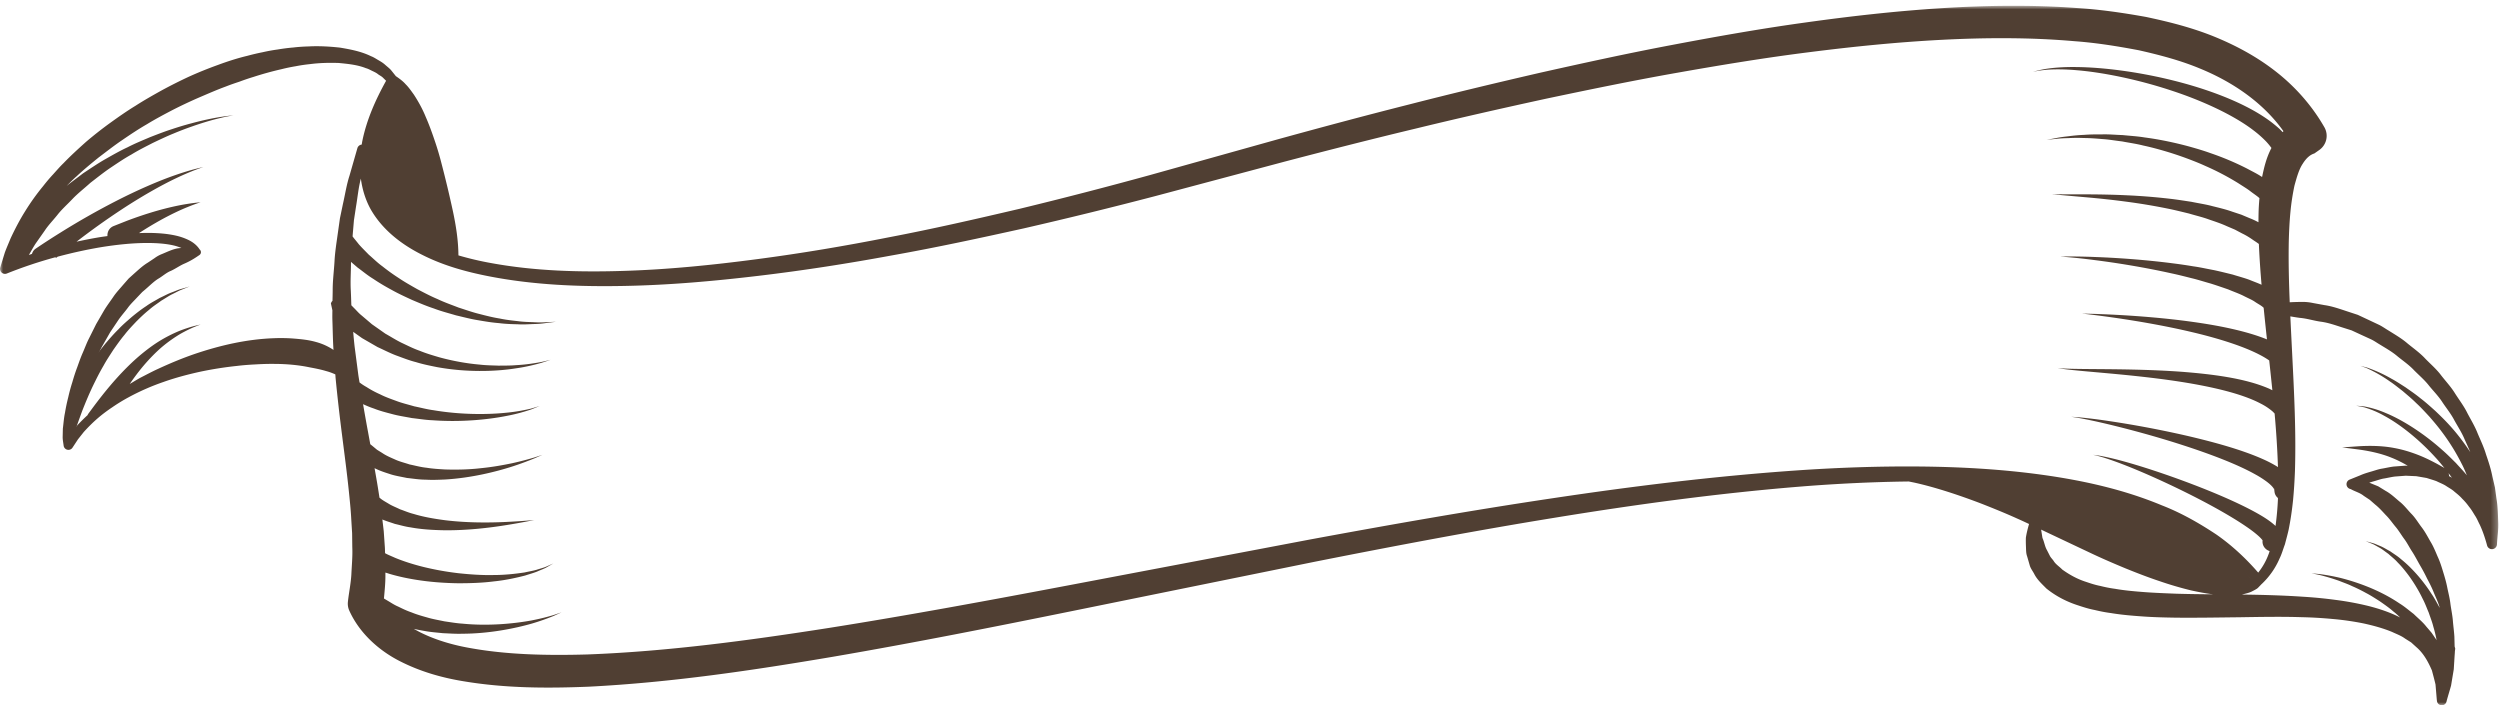 <svg xmlns="http://www.w3.org/2000/svg" xmlns:xlink="http://www.w3.org/1999/xlink" width="397" height="112" viewBox="0 0 397 112">
    <defs>
        <path id="a" d="M0 .917H396.73V112H0z"/>
    </defs>
    <g fill="none" fill-rule="evenodd">
        <path fill="#503F33" d="M358.017 92.609c-10.342-13.43-31.987-17.994-59.143-17.787 18.14 2.486 53.305 23.867 59.143 17.787M62.222 13.159c-5.472 7.549-8.819 22.342 8.616 27.977 4.357-2.515-1.724-11.272-1.724-11.272s-1.926-13.283-4.562-14.995c-2.635-1.71-2.33-1.71-2.33-1.71M28.772 45.881c-.435.112-.924.341-1.51.557-.594.21-1.206.559-1.907.88-.658.395-1.415.77-2.13 1.29-.745.483-1.483 1.054-2.234 1.669-.728.633-1.5 1.283-2.193 2.024-.73.713-1.405 1.496-2.078 2.281-.642.808-1.31 1.607-1.88 2.448a39.278 39.278 0 0 0-1.664 2.485 52.303 52.303 0 0 0-1.946 3.392c.095.464.16.938.184 1.42.091 2.042-.321 4.062-.674 6.076l-.03.422c.341-.192.62-.497.749-.897l.425-1.323c.263-.864.674-2 1.183-3.384.546-1.38 1.203-2.984 2.037-4.642.407-.835.852-1.685 1.347-2.526.464-.86 1.021-1.676 1.556-2.512.57-.81 1.141-1.624 1.768-2.373.596-.78 1.268-1.469 1.908-2.149.662-.658 1.318-1.282 1.99-1.818.64-.572 1.334-1.003 1.94-1.452.647-.378 1.218-.784 1.774-1.045.55-.264 1.018-.543 1.434-.693l1.297-.522-1.346.392"/>
        <g>
            <mask id="b" fill="#fff">
                <use xlink:href="#a"/>
            </mask>
            <path fill="#503F33" d="M388.915 75.612a1.566 1.566 0 0 0-.091-.48c.185.246.369.494.55.738-.05-.032-.1-.061-.15-.095-.096-.062-.207-.107-.309-.163zm-6.914-1.666l-1.858.14c-.615.072-1.215.219-1.822.324-.616.09-1.188.31-1.779.476-.59.17-1.176.345-1.732.593l-1.694.685a.784.784 0 0 0 .07 1.478l.133.039c.708.4 1.42.552 2.044 1.06l.952.63.881.769c.6.475 1.13 1.072 1.663 1.646.558.541 1.015 1.215 1.52 1.823.514.598.92 1.304 1.392 1.945.485.639.833 1.375 1.28 2.045.44.675.805 1.399 1.21 2.103.413.7.799 1.417 1.153 2.155.388.723.764 1.456 1.065 2.222.313.759.683 1.509.914 2.301.013.056.035.112.051.168-.005-.01-.01-.018-.013-.027-.428-.741-.817-1.512-1.311-2.224a24.647 24.647 0 0 0-1.499-2.093 23.965 23.965 0 0 0-1.645-1.864 18.244 18.244 0 0 0-1.716-1.562c-.546-.492-1.165-.841-1.677-1.219-.568-.305-1.062-.62-1.542-.824-.485-.19-.888-.392-1.246-.491-.714-.197-1.123-.307-1.123-.307l1.071.435c.337.138.714.386 1.157.624.44.25.887.616 1.39.971.455.427.998.821 1.466 1.359.5.497.98 1.068 1.45 1.678.47.606.918 1.264 1.34 1.946.421.688.822 1.395 1.17 2.132.382.719.66 1.49.972 2.22.253.756.548 1.481.727 2.217.222.738.388 1.458.52 2.146-.026-.037-.04-.075-.068-.112l-.731-1.069c-.284-.334-.575-.675-.873-1.022-.563-.717-1.3-1.304-1.971-1.964-.751-.57-1.468-1.201-2.28-1.692-3.149-2.127-6.713-3.368-9.396-4.042a32.257 32.257 0 0 0-3.292-.605c-.8-.078-1.26-.121-1.26-.121s.451.092 1.236.257c.778.186 1.882.493 3.17.947.63.263 1.334.488 2.036.832.716.308 1.45.67 2.192 1.079.75.389 1.484.865 2.225 1.337.722.506 1.457 1.01 2.122 1.596.395.3.753.636 1.1.979l-.181-.096c-1.607-.8-3.296-1.346-4.99-1.771a47.305 47.305 0 0 0-5.11-.938 71.152 71.152 0 0 0-5.108-.498c-3.294-.222-6.57-.308-9.826-.347.048-.006.108-.006.153-.014.556-.152.975-.223 1.444-.442.441-.224.884-.443 1.05-.624l.534-.553a.033.033 0 0 0 .006-.01c.011-.01.026-.014.035-.026l.004-.003a12.125 12.125 0 0 0 2.836-4.045c.362-.734.567-1.507.854-2.262.198-.768.415-1.538.588-2.312.314-1.549.538-3.106.7-4.66.149-1.558.246-3.113.304-4.665.191-6.208-.128-12.37-.434-18.488-.101-2.029-.203-4.053-.298-6.073.498.09.996.17 1.49.238 1.137.091 2.223.453 3.342.608 1.132.146 2.198.522 3.275.867l1.616.51 1.537.711 1.542.707c.511.239.969.576 1.457.86.962.593 1.953 1.147 2.812 1.89.88.711 1.82 1.353 2.595 2.186.798.805 1.671 1.54 2.366 2.442.717.878 1.53 1.688 2.138 2.651.633.944 1.36 1.832 1.882 2.846.551.997 1.186 1.954 1.62 3.012.304.672.613 1.342.9 2.022-.97-1.456-2.05-2.902-3.276-4.238-.726-.807-1.508-1.565-2.278-2.298-.796-.71-1.57-1.413-2.38-2.024-.777-.646-1.597-1.184-2.348-1.722-.784-.492-1.506-.984-2.222-1.361a22.087 22.087 0 0 0-3.522-1.642c-.433-.179-.804-.235-1.043-.313l-.369-.101.36.136c.23.099.586.187.999.406.84.397 2.012 1.016 3.308 1.938.662.432 1.326.982 2.043 1.533.685.595 1.428 1.19 2.125 1.89.727.663 1.412 1.417 2.113 2.17.675.776 1.352 1.572 1.97 2.407a33.167 33.167 0 0 1 3.193 5.149c.31.592.552 1.185.792 1.766-.536-.669-1.152-1.298-1.746-1.96-.695-.685-1.386-1.39-2.132-2.037-2.942-2.632-6.281-4.773-9.004-5.896a15.887 15.887 0 0 0-3.382-1.043 27.728 27.728 0 0 0-1.333-.117s.483.079 1.304.251c.807.247 1.941.647 3.192 1.36 2.528 1.362 5.541 3.775 8.088 6.58.523.558.998 1.153 1.475 1.736-.03-.02-.05-.05-.08-.07 0 0-.225-.124-.613-.343-.37-.218-.965-.535-1.713-.907-1.45-.719-3.472-1.51-5.58-1.893-2.106-.407-4.209-.37-5.741-.275l-2.554.177s1.013.13 2.535.322c1.513.205 3.503.573 5.314 1.313.918.364 1.79.812 2.575 1.28l-.347-.016zm-29.165 17.71c-1.18-.258-2.538-.65-4.007-1.118-1.48-.45-3.072-1.024-4.775-1.6l-5.356-1.899c-1.869-.645-3.798-1.345-5.79-1.985-1.986-.66-4.005-1.328-6.026-1.999a978.122 978.122 0 0 1-11.887-3.92 173.27 173.27 0 0 0-8.57-2.686c5.871.027 11.742.3 17.55 1.025 6.362.797 12.69 2.106 18.602 4.482 2.99 1.112 5.775 2.658 8.427 4.37 2.35 1.596 4.449 3.507 6.33 5.614-.175.056-.333.032-.507.093-.201.053-.631.019-.981.059a16.595 16.595 0 0 1-3.01-.435zm-7.243 2.625c-1.65-.066-3.303-.125-4.93-.245-1.63-.122-3.256-.262-4.823-.538-.8-.104-1.57-.265-2.327-.454-.778-.149-1.502-.389-2.22-.634-1.459-.459-2.704-1.177-3.803-1.964-.45-.47-1.054-.828-1.383-1.388-.182-.267-.436-.492-.586-.788l-.46-.903c-.352-.605-.409-1.256-.715-1.934-.073-.432-.14-.879-.213-1.33.648.309 1.299.62 1.95.925l5.74 2.714c1.893.902 3.79 1.72 5.64 2.488 1.856.755 3.672 1.456 5.43 2.041a55.876 55.876 0 0 0 5.038 1.482c1.238.273 2.385.486 3.489.625-1.95-.016-3.895-.04-5.827-.097zm13.738-8.723l-.008.06c-.001-.019-.003-.024-.005-.044.028-.148.023-.066.013-.016zm-74.14-10.845c-12.988.904-25.901 2.496-38.748 4.424-12.85 1.918-25.638 4.171-38.395 6.531l-38.216 7.253c-12.727 2.414-25.46 4.773-38.22 6.798-12.753 1.995-25.57 3.728-38.332 4.208-6.358.181-12.752.064-18.794-1.046-3.15-.565-6.24-1.547-8.77-3.016.533.118 1.077.224 1.638.321.959.186 1.966.256 2.976.364 1.019.043 2.048.124 3.075.086 4.118-.008 8.145-.78 11.061-1.614a36.083 36.083 0 0 0 3.453-1.212l1.26-.572-1.306.441c-.843.255-2.053.576-3.526.858-2.945.534-6.95.888-10.878.5-.983-.06-1.951-.236-2.904-.37-.939-.199-1.874-.356-2.742-.618-.875-.243-1.715-.488-2.477-.803-.781-.266-1.476-.607-2.112-.919-.666-.285-1.165-.637-1.639-.912l-.625-.374c.111-1.2.232-2.399.234-3.587-.002-.176 0-.352 0-.53.203.062.398.122.61.192 1.468.442 3.194.811 5.047 1.07 1.853.261 3.837.402 5.812.434 1.977.006 3.95-.062 5.782-.298 1.836-.188 3.523-.564 4.945-.93.7-.234 1.352-.406 1.904-.634.548-.242 1.035-.418 1.412-.62l1.162-.662-1.219.536c-.39.16-.892.286-1.448.466-.56.168-1.222.27-1.922.428-1.43.212-3.1.407-4.902.407-1.797.045-3.714-.088-5.612-.29a45.56 45.56 0 0 1-5.495-.984c-1.721-.425-3.282-.934-4.559-1.467-.581-.262-1.145-.482-1.57-.725-.017-.384-.014-.773-.05-1.155l-.163-2.354-.218-1.844c.612.267 1.29.456 1.992.704.79.177 1.611.433 2.476.547 1.718.323 3.558.427 5.377.462 3.645.035 7.222-.397 9.875-.827 2.652-.426 4.397-.803 4.397-.803s-1.779.18-4.45.307c-2.666.13-6.235.155-9.715-.274-1.734-.228-3.455-.523-4.987-.996-.782-.192-1.481-.508-2.164-.738-.642-.32-1.283-.554-1.799-.883-.522-.314-1.026-.586-1.353-.877-.039-.03-.07-.051-.106-.078-.084-.538-.166-1.076-.252-1.61-.166-1.037-.35-2.06-.53-3.085.703.368 1.499.639 2.341.906.866.307 1.818.44 2.775.648.972.102 1.97.273 2.984.273 1.014.064 2.037.021 3.057-.022 4.075-.237 8.005-1.187 10.855-2.114a47.764 47.764 0 0 0 3.394-1.256l1.254-.552-1.3.423c-.834.253-2.03.582-3.48.904-1.453.302-3.156.616-4.995.795-1.832.216-3.8.264-5.741.2-.972-.058-1.937-.114-2.871-.269-.945-.093-1.836-.347-2.706-.523-.836-.278-1.672-.474-2.388-.82-.73-.318-1.41-.618-1.967-1.006l-.819-.505-.619-.515c-.16-.132-.31-.25-.456-.367-.128-.704-.259-1.413-.388-2.115a335.624 335.624 0 0 1-.756-4.246c.548.252 1.117.496 1.736.697.9.362 1.88.613 2.889.877 1.005.278 2.069.427 3.132.634 1.078.116 2.161.305 3.257.344 4.367.326 8.714-.068 11.892-.71 1.593-.303 2.885-.7 3.778-1 .877-.345 1.367-.56 1.367-.56s-.511.17-1.409.428c-.91.214-2.219.486-3.812.638-3.178.34-7.47.32-11.628-.385-1.045-.135-2.06-.415-3.07-.618-.984-.29-1.971-.52-2.877-.867-.91-.333-1.79-.646-2.569-1.05a15.51 15.51 0 0 1-2.155-1.161 8.134 8.134 0 0 1-1.093-.72c-.063-.4-.134-.8-.193-1.2l-.582-4.45a74.076 74.076 0 0 1-.23-2.384l1.405.999 2.47 1.424c.921.414 1.863.91 2.886 1.304 1.03.372 2.075.801 3.187 1.078 1.092.342 2.23.571 3.363.797 4.552.838 9.18.734 12.547.192 1.692-.237 3.067-.603 4.02-.866.946-.299 1.477-.49 1.477-.49s-.548.145-1.509.356c-.97.177-2.359.419-4.04.502-.84.074-1.752.063-2.714.074-.96-.04-1.973-.043-3.014-.167a33.882 33.882 0 0 1-3.185-.43 37.205 37.205 0 0 1-3.22-.73c-1.062-.312-2.115-.622-3.114-1.036-1.024-.352-1.966-.845-2.891-1.274-.915-.448-1.744-.989-2.556-1.438l-2.136-1.501c-.598-.509-1.144-.975-1.63-1.387-.486-.381-.897-.888-1.243-1.216l-.397-.407c-.027-.774-.048-1.55-.085-2.326-.092-1.493.029-2.978.03-4.472 0-.03.004-.06.004-.091.332.29.681.587 1.047.902.775.557 1.565 1.234 2.493 1.795.897.61 1.879 1.189 2.912 1.747 1.024.576 2.126 1.082 3.24 1.596 1.131.476 2.274.968 3.458 1.355 1.158.443 2.365.75 3.532 1.097 1.189.276 2.348.59 3.495.768 1.142.2 2.244.381 3.305.461 1.052.135 2.053.165 2.976.186.922.056 1.767-.008 2.515-.037.748-.014 1.396-.07 1.927-.154l1.668-.21-1.677.073c-.534.04-1.178.043-1.921-.003-.741-.034-1.576-.037-2.48-.168-.905-.096-1.882-.205-2.904-.421-1.028-.162-2.091-.429-3.185-.714-1.1-.265-2.204-.665-3.33-1.022-1.105-.434-2.24-.823-3.325-1.343-1.107-.465-2.166-1.027-3.208-1.57-1.022-.578-2.03-1.145-2.952-1.769a31.553 31.553 0 0 1-2.593-1.86c-.825-.593-1.487-1.276-2.154-1.837-.601-.618-1.181-1.184-1.62-1.695-.37-.478-.696-.848-.973-1.224l.026-.328.189-2.233.335-2.2c.254-1.47.375-2.938.765-4.418.229 1.693.72 3.357 1.57 4.886 1.9 3.327 5.033 5.674 8.312 7.288 3.304 1.655 6.845 2.628 10.392 3.324 7.114 1.395 14.34 1.683 21.506 1.545 7.176-.131 14.317-.766 21.417-1.613 7.102-.844 14.168-1.948 21.19-3.246 7.035-1.251 14.014-2.762 20.983-4.304a706.817 706.817 0 0 0 20.794-5.107l20.624-5.496c6.874-1.8 13.76-3.555 20.667-5.21 6.9-1.681 13.827-3.246 20.762-4.758 6.942-1.463 13.893-2.898 20.873-4.128 6.977-1.234 13.97-2.387 20.985-3.267 7.014-.893 14.043-1.597 21.07-1.96 7.025-.359 14.055-.381 20.98.224 3.47.252 6.881.806 10.25 1.446 3.333.754 6.634 1.624 9.72 2.914 5.311 2.187 10.047 5.481 13.211 9.93-.046.047-.08.1-.127.148-.18-.186-.348-.37-.553-.56a20.242 20.242 0 0 0-2.428-1.864c-3.69-2.442-9.04-4.45-14.5-5.8-5.463-1.358-11.05-2.067-15.255-2.109-2.1-.032-3.85.117-5.056.325-1.207.214-1.864.451-1.864.451s.673-.189 1.882-.315c1.206-.12 2.943-.14 5.014.038 4.14.338 9.599 1.437 14.834 3.148 5.229 1.69 10.253 4.044 13.364 6.459.782.595 1.428 1.19 1.957 1.737.336.362.599.695.828 1.007-.825 1.576-1.168 3.105-1.487 4.608-.068-.042-.128-.077-.195-.12-.66-.43-1.415-.792-2.234-1.235a44.27 44.27 0 0 0-5.783-2.439c-1.076-.389-2.207-.721-3.36-1.043a57.844 57.844 0 0 0-3.522-.84 49.844 49.844 0 0 0-3.56-.603c-1.172-.195-2.349-.253-3.469-.373-1.132-.037-2.218-.144-3.256-.112-1.034-.005-2.011.005-2.91.078-.9.037-1.723.119-2.446.218-.727.082-1.357.158-1.87.269l-1.615.299 1.633-.163c.516-.066 1.15-.09 1.874-.11.724-.039 1.54-.052 2.434-.012.887.002 1.851.072 2.865.162 1.016.053 2.077.251 3.175.376 1.09.213 2.223.361 3.352.65 1.136.241 2.274.545 3.403.875 1.128.328 2.245.7 3.326 1.094 1.083.403 2.14.811 3.134 1.269a41.782 41.782 0 0 1 5.256 2.755c.719.472 1.412.878 1.937 1.293.543.417 1.009.705 1.412 1.07a38.823 38.823 0 0 0-.126 1.915 58.564 58.564 0 0 0-.03 1.914c-.445-.234-.913-.46-1.407-.648l-1.317-.555c-.464-.154-.943-.31-1.434-.474-.98-.349-2.032-.603-3.118-.87-1.08-.298-2.217-.455-3.358-.695-1.15-.172-2.314-.361-3.482-.494a96.427 96.427 0 0 0-6.864-.547c-2.189-.103-4.23-.136-5.978-.146l-4.22-.008c-1.019-.016-1.599-.027-1.599-.027l1.592.165 4.202.37c1.737.158 3.76.366 5.912.654 2.155.281 4.44.656 6.696 1.118 1.127.227 2.243.509 3.337.773 1.076.325 2.162.57 3.158.94 1.007.343 1.982.666 2.855 1.07l1.29.55c.392.21.774.411 1.14.605.762.366 1.355.766 1.86 1.121.288.186.552.365.799.55.092 2.177.243 4.334.427 6.478-.598-.279-1.21-.488-1.902-.776-.823-.31-1.725-.541-2.671-.839-.954-.233-1.958-.49-2.999-.712-1.044-.19-2.114-.438-3.215-.593a79.37 79.37 0 0 0-3.322-.487c-4.459-.577-8.924-.878-12.274-1.001-3.351-.138-5.581-.068-5.581-.068s2.227.13 5.54.567c3.312.419 7.711 1.118 12.035 2.078 1.084.229 2.155.5 3.206.768 1.057.247 2.067.581 3.06.855.98.302 1.91.632 2.792.932.853.36 1.686.653 2.398.999.68.361 1.412.653 1.863.971.478.331.88.517 1.242.816l.161.142c.168 1.679.343 3.354.526 5.024-3.223-1.313-7.56-2.195-11.903-2.796-8.713-1.21-17.446-1.3-17.446-1.3s8.706.896 17.15 2.872c4.205.975 8.362 2.256 11.079 3.684.572.294 1.057.593 1.479.884.172 1.578.338 3.156.5 4.732-.249-.12-.486-.25-.748-.352-3.701-1.552-8.685-2.194-13.632-2.581-4.953-.362-9.89-.397-13.587-.427-1.85-.013-3.389-.026-4.463-.066-1.078-.029-1.687-.122-1.687-.122s.6.143 1.675.26c1.074.126 2.61.264 4.45.427 3.681.33 8.59.766 13.428 1.517 4.807.756 9.644 1.844 12.662 3.436a9.37 9.37 0 0 1 1.843 1.194c.17.142.292.278.416.413.252 2.84.438 5.677.53 8.507-.053-.034-.098-.07-.151-.104a19 19 0 0 0-2.248-1.168c-3.302-1.477-7.768-2.714-12.27-3.755a163.726 163.726 0 0 0-12.451-2.333 85.67 85.67 0 0 0-4.138-.517c-1-.097-1.574-.113-1.574-.113s.568.065 1.556.25c.986.18 2.388.474 4.06.871 3.344.792 7.774 1.976 12.116 3.384 4.332 1.403 8.621 3.024 11.478 4.626.72.389 1.325.79 1.82 1.155.492.366.839.707 1.032.96l.11.168c.016.02.024.032.032.045-.002-.008-.007-.016-.003-.026.008-.025.027-.048.032.055l.048.406.003.022c.007.045.013.09.025.136.072.35.27.63.52.842-.002.069.002.14-.002.208a47.219 47.219 0 0 1-.381 4.229c-.814-.767-1.873-1.44-3.164-2.155-2.75-1.514-6.487-3.119-10.286-4.56-3.797-1.44-7.646-2.712-10.577-3.519a46.594 46.594 0 0 0-3.57-.857 16.07 16.07 0 0 0-1.377-.204s.5.093 1.344.338c.846.248 2.038.654 3.445 1.198 2.815 1.084 6.495 2.72 10.087 4.508 3.587 1.784 7.101 3.737 9.5 5.39 1.193.811 2.12 1.594 2.477 2.064.034.029.044.054.066.082a1.26 1.26 0 0 0-.013.156c-.022.732.463 1.34 1.131 1.55-.051.16-.093.322-.158.473a10.41 10.41 0 0 1-1.656 2.945c-1.96-2.259-4.156-4.31-6.608-6.022-2.747-1.83-5.64-3.475-8.711-4.666-6.094-2.537-12.554-3.955-19.028-4.852-6.483-.895-13.017-1.25-19.536-1.31-6.521-.052-13.036.183-19.53.633zm-234.993-20.4c-1.128-.325-2.257-.44-3.368-.535a26.613 26.613 0 0 0-3.306-.07c-4.364.152-8.561 1.136-12.58 2.49-2.01.69-3.964 1.508-5.88 2.395-.958.438-1.888.942-2.827 1.42-.555.311-1.094.644-1.64.967.68-.989 1.43-2.002 2.254-2.971.903-1.055 1.874-2.055 2.868-2.906a22.223 22.223 0 0 1 2.921-2.08c.919-.52 1.724-.897 2.301-1.136l.912-.36-.955.229a22.14 22.14 0 0 0-2.482.82c-1 .418-2.145.985-3.305 1.714-1.153.736-2.315 1.634-3.413 2.6-2.191 1.946-4.096 4.167-5.45 5.876a84.752 84.752 0 0 0-1.596 2.088l-.583.787a1.67 1.67 0 0 0-.123.19c-.016.027-.02.058-.032.085a29.5 29.5 0 0 0-1.726 1.717l-.485.571c.139-.765.218-1.526.422-2.291.173-.771.357-1.54.598-2.3.211-.766.451-1.523.732-2.27.256-.753.528-1.499.849-2.23.306-.733.59-1.475.956-2.183.36-.707.667-1.441 1.07-2.124l1.174-2.06 1.315-1.96c.446-.644.968-1.227 1.437-1.848.451-.64 1.023-1.163 1.542-1.732l.795-.837c.296-.243.583-.493.865-.747.569-.506 1.121-1.037 1.77-1.418.637-.386 1.21-.917 1.902-1.189.67-.309 1.296-.745 1.97-1.072a12.092 12.092 0 0 0 2.07-1.107l.496-.334a.55.55 0 0 0 .045-.878c-.467-.732-1.147-1.21-1.812-1.532a9.364 9.364 0 0 0-2.04-.693c-1.368-.3-2.728-.389-4.076-.413a38.065 38.065 0 0 0-1.71.032 58.756 58.756 0 0 1 3.388-2.044c1.523-.845 3.1-1.604 4.325-2.093 1.22-.5 2.067-.759 2.067-.759s-.883.063-2.204.277c-1.323.207-3.075.6-4.805 1.096a61.73 61.73 0 0 0-4.699 1.571c-1.257.496-2.093.828-2.093.828a1.714 1.714 0 0 0-.326.172c-.483.333-.699.879-.663 1.421-.418.06-.837.115-1.252.183a72.795 72.795 0 0 0-3.661.713 115.952 115.952 0 0 1 7.157-5.112c3.055-2.01 6.24-3.833 8.732-5.005a42.844 42.844 0 0 1 3.058-1.316l1.191-.434-1.233.302c-.783.205-1.894.528-3.208.986-2.633.904-6.044 2.39-9.352 4.085a119.916 119.916 0 0 0-8.894 5.048 117.696 117.696 0 0 0-3.905 2.531l-.038.026a2.113 2.113 0 0 0-.137.107c-.23.197-.361.453-.448.721-.161.053-.323.114-.485.167.293-.495.626-1.119 1.042-1.771l1.499-2.13c.522-.8 1.276-1.571 1.975-2.443.687-.893 1.584-1.677 2.428-2.571.853-.89 1.866-1.67 2.827-2.543 1.03-.79 2.06-1.622 3.156-2.366 1.1-.736 2.2-1.488 3.347-2.123 1.115-.69 2.275-1.26 3.389-1.837 1.128-.538 2.223-1.06 3.29-1.493a49.949 49.949 0 0 1 3.033-1.16c1.9-.669 3.525-1.115 4.674-1.373a16.996 16.996 0 0 1 1.34-.273l.478-.084-.482.047a17.95 17.95 0 0 0-1.363.174c-1.17.175-2.833.501-4.794 1.032a48.8 48.8 0 0 0-3.149.943c-1.11.356-2.259.801-3.448 1.264-1.171.502-2.4.996-3.591 1.614-1.222.563-2.403 1.248-3.594 1.922-1.187.683-2.317 1.46-3.446 2.203-.883.688-1.783 1.325-2.619 2.01.517-.519 1.023-1.049 1.58-1.53 1.124-1.056 2.321-2.035 3.522-3.007 1.237-.93 2.449-1.888 3.735-2.755 1.274-.873 2.565-1.734 3.909-2.509 1.323-.808 2.692-1.536 4.065-2.254a74.404 74.404 0 0 1 4.203-1.984c1.424-.606 2.839-1.234 4.292-1.763.719-.288 1.452-.53 2.185-.776a35.617 35.617 0 0 1 2.192-.743 52.436 52.436 0 0 1 4.453-1.227 28.172 28.172 0 0 1 2.255-.467c.755-.15 1.511-.256 2.268-.336 1.52-.198 3.035-.226 4.543-.18 1.477.143 2.992.289 4.337.831.363.091.664.277.99.429.327.154.659.309.904.51.267.215.56.31.84.605l.458.451c-1.643 2.968-3.061 6.11-3.762 9.51-.045.204-.072.415-.11.623a.803.803 0 0 0-.688.575l-1.253 4.372c-.466 1.432-.696 2.984-1.041 4.485l-.474 2.27-.324 2.284c-.208 1.523-.464 3.045-.54 4.58-.09 1.535-.296 3.071-.288 4.609-.005.552-.02 1.105-.034 1.659-.02.02-.048.029-.067.051-.084.098-.126.211-.183.32.071.37.157.74.237 1.112-.006.491-.017.984-.003 1.474.056 1.536.071 3.078.163 4.61l.016.207a9.362 9.362 0 0 0-2.762-1.254zm12.325-40.315c.171.18.337.37.49.58.37.436.654.975.956 1.479a27.032 27.032 0 0 1 1.445 3.358c.429 1.157.785 2.357 1.115 3.565.322 1.211.628 2.432.933 3.658a180.166 180.166 0 0 1 1.621 7.435c.393 1.934.844 3.86 1.513 5.747a28.48 28.48 0 0 1-2.525-1.072c-3.076-1.467-5.883-3.557-7.562-6.408-1.634-2.875-1.9-6.36-1.249-9.677.579-3.006 1.803-5.896 3.263-8.665zm334.19 68.827c-.044-1.208-.062-2.423-.271-3.613l-.247-1.795-.406-1.763c-.233-1.188-.61-2.333-1.003-3.476-.34-1.161-.867-2.25-1.338-3.363-.438-1.13-1.078-2.161-1.639-3.233-.533-1.09-1.277-2.055-1.93-3.077-.632-1.04-1.47-1.931-2.219-2.891-.728-.98-1.664-1.776-2.515-2.65-.83-.9-1.835-1.61-2.783-2.382-.926-.807-1.993-1.423-3.03-2.074-.53-.312-1.027-.678-1.581-.944l-1.668-.786-1.671-.782-1.755-.576c-1.168-.386-2.332-.797-3.555-.971l-1.814-.333a7.832 7.832 0 0 0-1.832-.17c-.616.007-1.233.02-1.848.056-.134-3.32-.216-6.622-.144-9.883.044-1.488.116-2.966.253-4.416.134-1.451.355-2.857.64-4.208.351-1.281.717-2.606 1.317-3.491.581-.931 1.189-1.432 1.843-1.634h.002l.79-.555a2.747 2.747 0 0 0 .803-3.608c-1.946-3.403-4.6-6.41-7.652-8.801-3.054-2.405-6.462-4.223-9.957-5.639-3.507-1.41-7.123-2.317-10.737-3.081-3.628-.65-7.266-1.184-10.901-1.407-7.272-.544-14.517-.425-21.705.029-7.19.46-14.328 1.266-21.426 2.26-7.101.978-14.147 2.231-21.171 3.562-7.026 1.327-14.003 2.856-20.968 4.415-6.957 1.606-13.895 3.265-20.804 5.038-6.915 1.747-13.8 3.594-20.674 5.483l-20.565 5.752a703.648 703.648 0 0 1-20.61 5.333c-6.909 1.618-13.828 3.207-20.798 4.533-6.958 1.376-13.955 2.557-20.978 3.478-7.023.927-14.079 1.642-21.143 1.856-7.054.226-14.15.021-21.036-1.243a49.538 49.538 0 0 1-5.188-1.219c-.021-2.406-.392-4.746-.888-7.069a179.753 179.753 0 0 0-1.797-7.518A46.46 46.46 0 0 0 69 22.236c-.419-1.237-.865-2.469-1.398-3.682-.497-1.222-1.146-2.408-1.89-3.545-.407-.557-.787-1.128-1.296-1.629-.434-.498-.99-.9-1.553-1.286l-.701-.877c-.237-.309-.65-.615-.983-.912-.355-.327-.73-.541-1.104-.76-.375-.216-.744-.469-1.147-.615-1.57-.77-3.247-1.081-4.907-1.364-1.663-.186-3.338-.279-4.99-.194-.828.024-1.655.074-2.474.173-.823.067-1.638.177-2.449.312-.817.11-1.624.26-2.423.441-.807.159-1.603.35-2.395.564-1.593.38-3.151.884-4.68 1.45a62.816 62.816 0 0 0-4.536 1.831 78.055 78.055 0 0 0-4.362 2.19c-1.422.791-2.838 1.59-4.206 2.471-1.386.846-2.718 1.782-4.036 2.731a61.967 61.967 0 0 0-3.835 3.015c-1.212 1.088-2.416 2.182-3.545 3.358-.585.563-1.117 1.184-1.663 1.787-.556.595-1.08 1.22-1.58 1.864A35.963 35.963 0 0 0 4 33.534c-.868 1.382-1.624 2.832-2.312 4.308-.308.757-.64 1.503-.921 2.264l-.72 2.335-.012.037a.791.791 0 0 0 1.086.942l.003-.002a70.91 70.91 0 0 1 7.64-2.558c.06.026.12.05.182.07l.204-.166a73.93 73.93 0 0 1 6.923-1.517c2.554-.406 5.137-.686 7.69-.66 1.273.02 2.546.108 3.742.374.446.1.886.245 1.3.413-.193.022-.39.038-.583.067-.881.155-1.682.566-2.507.902a4.929 4.929 0 0 0-1.16.642l-1.1.734c-.761.46-1.396 1.053-2.047 1.63l-.97.874-.851.97c-.553.656-1.157 1.277-1.621 1.989-.482.7-.996 1.382-1.433 2.104l-1.268 2.187-1.121 2.246c-.384.744-.666 1.531-1 2.293-.34.762-.608 1.55-.89 2.333-.295.776-.545 1.57-.774 2.368-.254.79-.467 1.593-.652 2.406a29.507 29.507 0 0 0-.511 2.445c-.174.813-.229 1.667-.335 2.5l-.03 1.302c-.012.432.096.942.154 1.403a.765.765 0 0 0 .338.542.771.771 0 0 0 1.064-.216l.06-.093.003-.003.81-1.233.923-1.167c.67-.734 1.37-1.445 2.126-2.102.754-.658 1.56-1.26 2.394-1.818a27.904 27.904 0 0 1 2.573-1.577 36.53 36.53 0 0 1 5.534-2.436c1.901-.676 3.856-1.195 5.818-1.628a57.595 57.595 0 0 1 5.932-.935c.989-.12 1.98-.19 2.965-.238.986-.061 1.965-.088 2.94-.077 1.943.006 3.866.182 5.625.554.883.163 1.737.332 2.512.566a8.903 8.903 0 0 1 1.528.547l.035.498c.292 3.05.643 6.086 1.028 9.1.38 3.012.782 6.009 1.087 8.978.151 1.485.309 2.97.381 4.437l.136 2.206.026 2.186c.066 1.462-.08 2.886-.144 4.32-.079 1.432-.37 2.816-.535 4.22l-.02.2c-.044.457.025.934.23 1.382 1.646 3.64 4.777 6.36 8.006 8.003 3.26 1.667 6.668 2.627 10.028 3.182 6.737 1.14 13.396 1.144 19.977.879 13.155-.668 26.065-2.596 38.888-4.77 12.82-2.205 25.553-4.734 38.264-7.317l38.1-7.744c12.703-2.52 25.424-4.93 38.192-7.006 12.767-2.087 25.587-3.834 38.458-4.898 5.9-.485 11.811-.777 17.72-.851.414.085.814.16 1.247.26 3.087.713 6.62 1.854 10.329 3.274 1.85.727 3.753 1.496 5.656 2.357.625.274 1.25.568 1.874.858-.203.717-.389 1.424-.503 2.168-.018.481-.007.976.013 1.477.02.5.01 1.022.182 1.483l.416 1.441c.135.487.464.893.704 1.343.464.934 1.226 1.605 1.938 2.331 1.547 1.251 3.294 2.126 5.032 2.68.872.293 1.744.565 2.616.73.873.21 1.743.384 2.608.494 1.739.29 3.46.427 5.176.546 1.716.121 3.418.156 5.118.185 3.395.034 6.76-.029 10.104-.065 3.347-.053 6.676-.117 9.974-.01 1.654.035 3.292.14 4.918.291 1.63.144 3.236.38 4.81.695 1.566.344 3.105.76 4.542 1.355.696.33 1.446.595 2.052 1.046l.968.611.831.752c1.15.984 1.874 2.316 2.477 3.708.193.736.401 1.481.572 2.24l.197 2.363v.003l.032.253a.771.771 0 0 0 1.511.093c.223-.866.498-1.704.727-2.55l.429-2.583.074-1.199.01-.032c-.004-.012-.004-.041-.004-.07l.052-.83c.022-.272.04-.516.04-.576 0-.202.047-.392.06-.59-.026-.106-.068-.231-.095-.34l-.039-1.549c-.053-.862-.177-1.715-.243-2.58-.076-.865-.257-1.708-.377-2.57-.094-.872-.315-1.71-.492-2.568-.164-.864-.406-1.704-.667-2.543-.253-.841-.517-1.684-.893-2.484-.346-.812-.678-1.632-1.147-2.39-.44-.769-.85-1.554-1.399-2.265-.543-.712-.984-1.486-1.63-2.13-.627-.652-1.154-1.377-1.887-1.945-.701-.587-1.35-1.216-2.18-1.674l-1.178-.724-1.315-.536-.11-.044c.257-.083.516-.16.776-.235.549-.152 1.089-.365 1.653-.441.557-.098 1.113-.236 1.674-.301l1.687-.128 1.677.075 1.644.285c.525.176 1.063.317 1.58.513.49.253 1.019.436 1.485.736.456.312.957.557 1.365.94.43.348.863.696 1.229 1.118.401.387.757.814 1.084 1.27.36.428.637.919.933 1.394.318.464.52.997.782 1.493.474 1.022.828 2.097 1.126 3.189v.001l.016.061a.799.799 0 0 0 1.568-.166c.058-1.205.272-2.423.197-3.63z" mask="url(#b)"/>
        </g>
    </g>
</svg>
